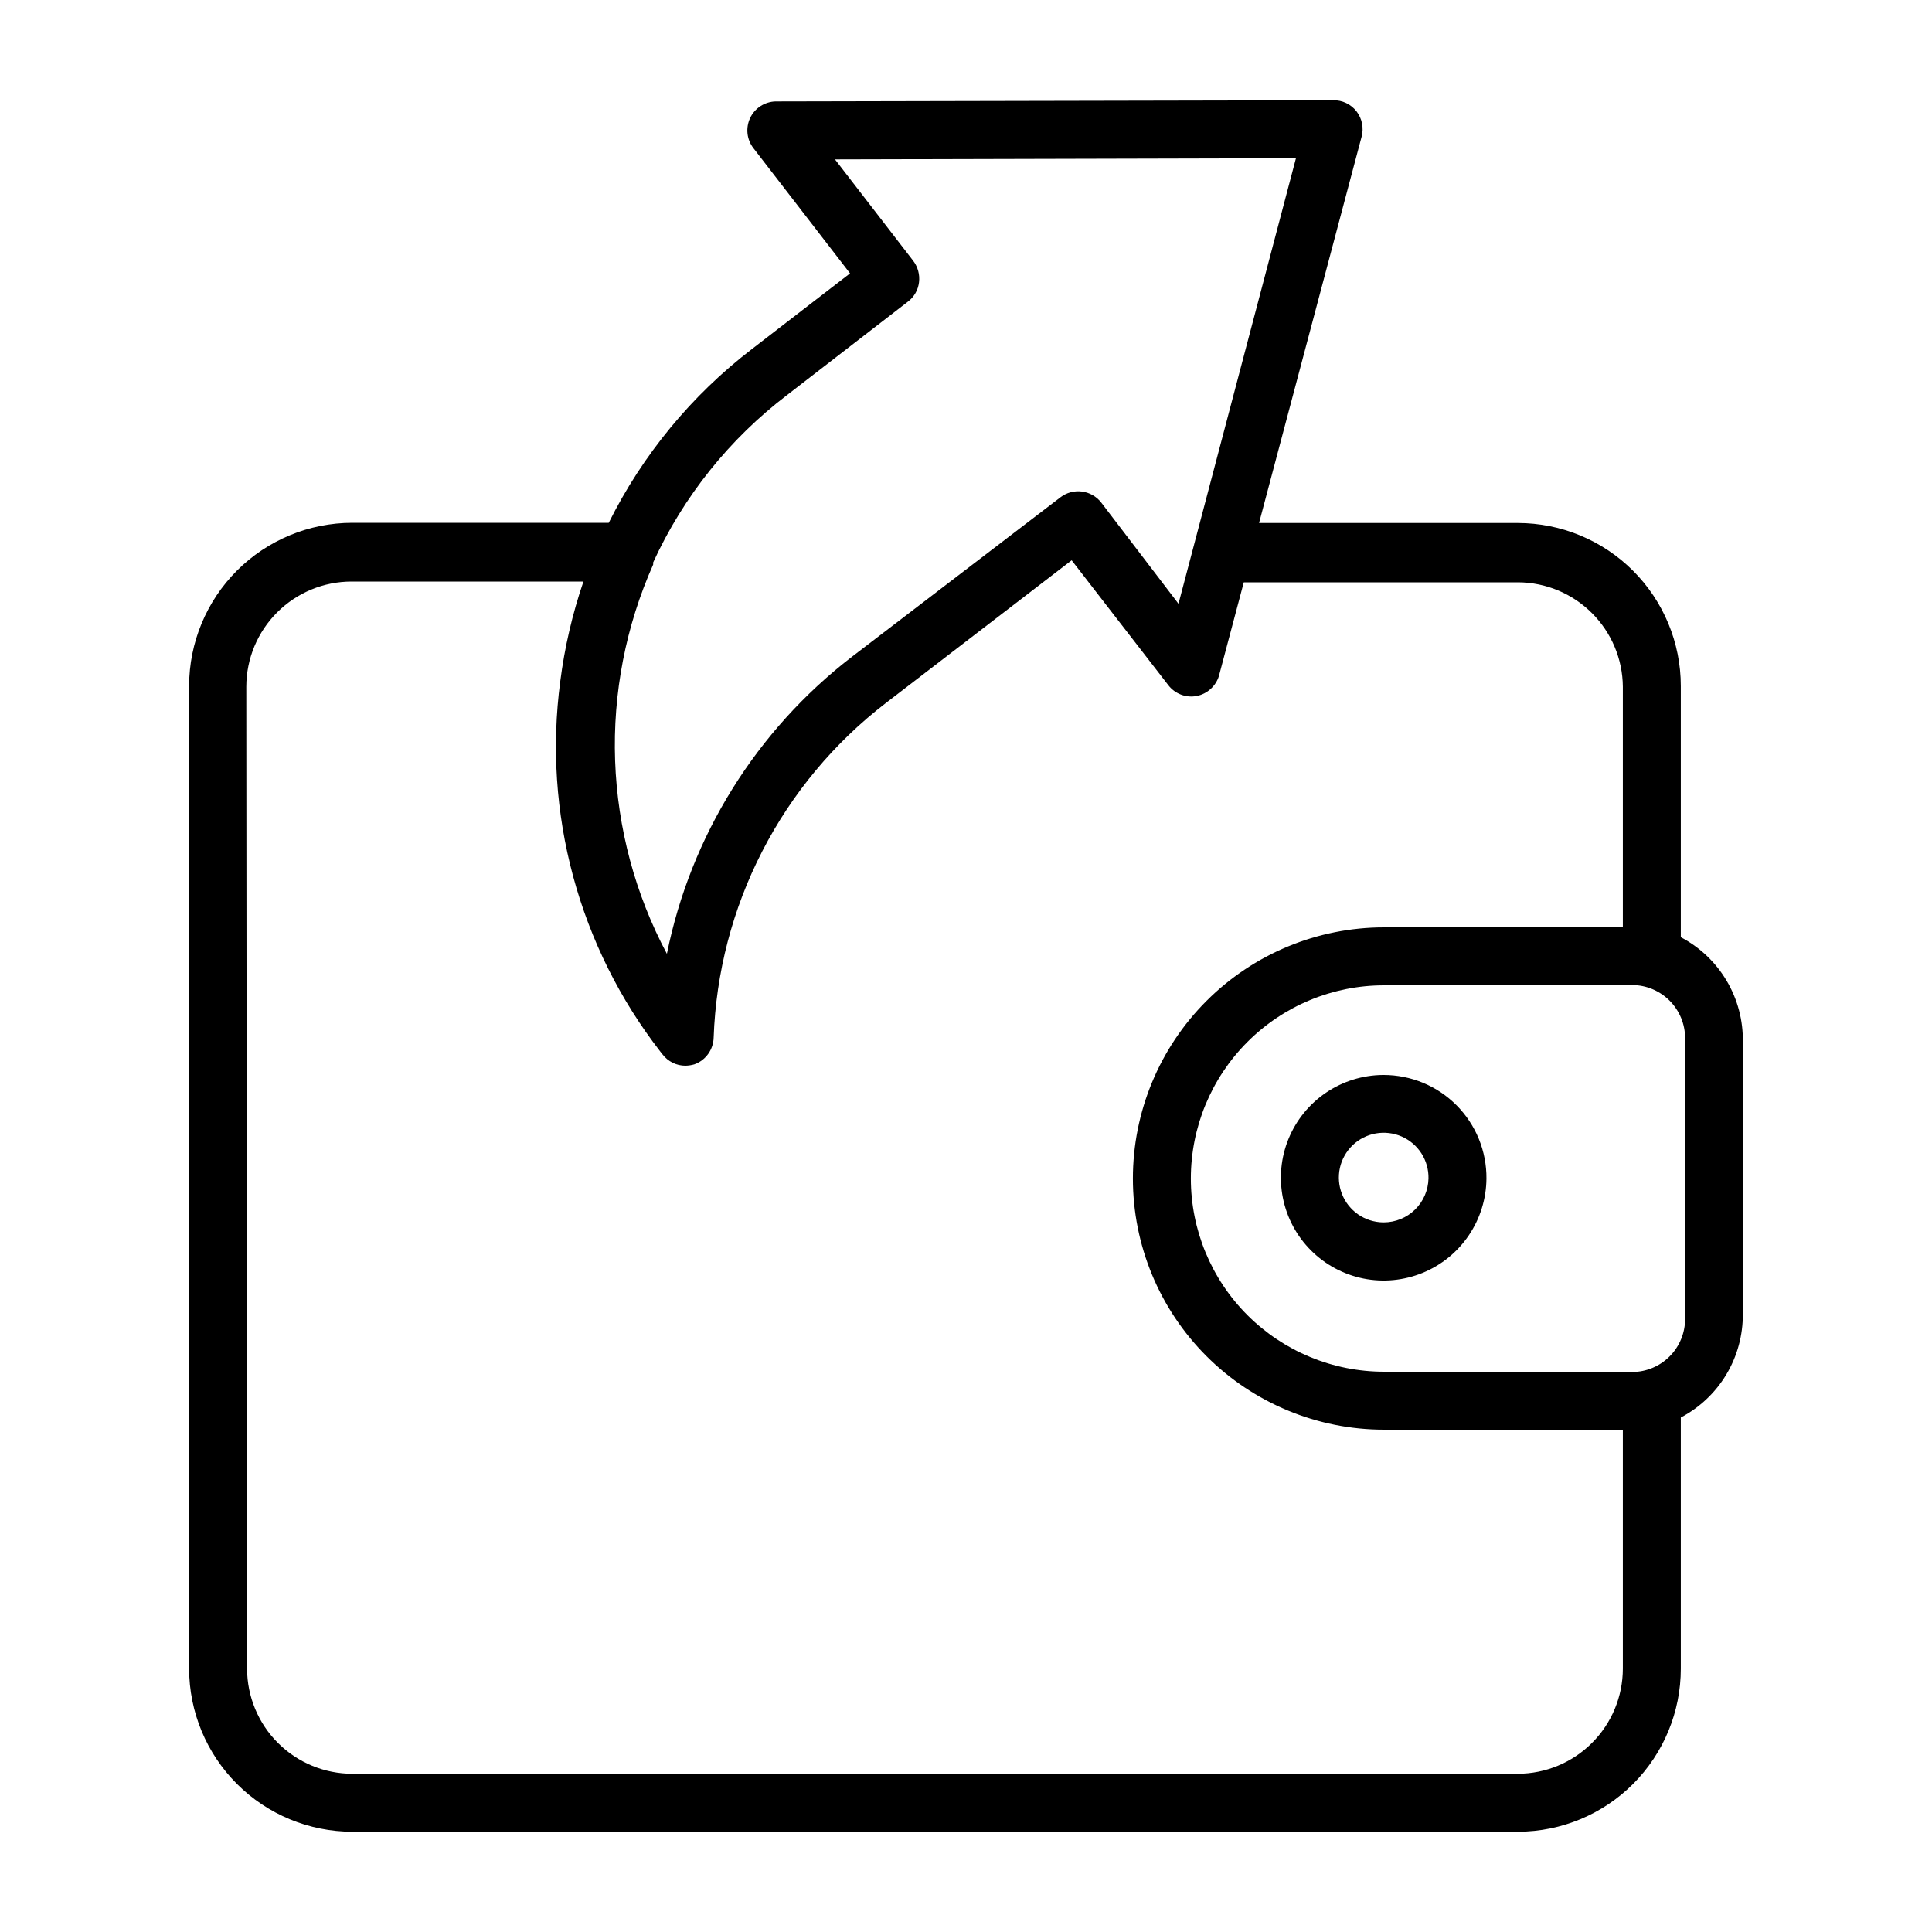 <svg width="60" height="60" viewBox="0 0 60 60" fill="none" xmlns="http://www.w3.org/2000/svg">
<path d="M10.943 56.886H47.153C48.493 56.881 49.776 56.346 50.722 55.397C51.668 54.447 52.199 53.162 52.199 51.822V44.022C52.785 43.714 53.275 43.251 53.615 42.682C53.955 42.114 54.131 41.462 54.125 40.8V32.358C54.137 31.691 53.963 31.033 53.623 30.459C53.283 29.885 52.79 29.416 52.199 29.106V21.306C52.199 19.963 51.666 18.675 50.716 17.725C49.766 16.776 48.478 16.242 47.135 16.242H39.101L42.287 4.242C42.322 4.109 42.326 3.969 42.299 3.834C42.272 3.699 42.215 3.572 42.131 3.462C42.045 3.35 41.934 3.26 41.807 3.2C41.68 3.139 41.54 3.11 41.399 3.114L24.083 3.15C23.917 3.155 23.755 3.206 23.616 3.297C23.477 3.388 23.366 3.516 23.295 3.666C23.225 3.817 23.197 3.984 23.215 4.149C23.233 4.314 23.297 4.471 23.399 4.602L26.399 8.49L23.357 10.836C21.481 12.274 19.958 14.12 18.905 16.236H10.943C9.599 16.236 8.311 16.77 7.36 17.719C6.41 18.669 5.875 19.957 5.873 21.3V51.822C5.875 53.166 6.41 54.454 7.36 55.403C8.311 56.353 9.599 56.886 10.943 56.886ZM52.325 40.8C52.367 41.233 52.236 41.666 51.961 42.003C51.685 42.34 51.288 42.555 50.855 42.6H42.983C41.392 42.6 39.866 41.968 38.74 40.843C37.615 39.718 36.983 38.191 36.983 36.6C36.983 35.009 37.615 33.483 38.74 32.358C39.866 31.232 41.392 30.6 42.983 30.6H50.855C51.288 30.646 51.685 30.86 51.961 31.198C52.236 31.535 52.367 31.967 52.325 32.4V40.8ZM24.449 12.264L28.199 9.366C28.294 9.294 28.372 9.204 28.431 9.101C28.49 8.998 28.527 8.884 28.541 8.766C28.57 8.529 28.505 8.29 28.361 8.1L25.931 4.95L40.247 4.914L36.599 18.75L34.199 15.606C34.052 15.418 33.837 15.295 33.599 15.264C33.362 15.234 33.123 15.299 32.933 15.444L26.453 20.4C23.491 22.682 21.452 25.957 20.711 29.622C19.727 27.772 19.177 25.721 19.103 23.626C19.029 21.532 19.433 19.447 20.285 17.532C20.284 17.51 20.284 17.488 20.285 17.466C21.225 15.416 22.655 13.63 24.449 12.264ZM7.649 21.324C7.651 20.458 7.996 19.628 8.609 19.016C9.222 18.404 10.053 18.06 10.919 18.06H18.119C17.775 19.067 17.534 20.107 17.399 21.162C17.131 23.189 17.267 25.248 17.801 27.222C18.334 29.195 19.254 31.043 20.507 32.658L20.573 32.742C20.657 32.852 20.765 32.942 20.888 33.003C21.012 33.065 21.149 33.096 21.287 33.096C21.381 33.094 21.473 33.08 21.563 33.054C21.735 32.993 21.884 32.881 21.991 32.733C22.098 32.585 22.158 32.409 22.163 32.226C22.234 30.207 22.75 28.229 23.674 26.433C24.599 24.636 25.908 23.066 27.509 21.834L33.281 17.4L36.281 21.276C36.383 21.41 36.522 21.513 36.68 21.573C36.838 21.632 37.01 21.646 37.175 21.612C37.332 21.579 37.477 21.505 37.596 21.397C37.715 21.29 37.804 21.153 37.853 21L38.627 18.084H47.153C48.011 18.09 48.832 18.434 49.439 19.04C50.047 19.646 50.391 20.466 50.399 21.324V28.8H42.983C40.914 28.8 38.93 29.622 37.468 31.085C36.005 32.547 35.183 34.532 35.183 36.6C35.183 38.669 36.005 40.653 37.468 42.116C38.93 43.578 40.914 44.4 42.983 44.4H50.399V51.822C50.398 52.687 50.053 53.517 49.441 54.128C48.83 54.74 48 55.085 47.135 55.086H10.943C10.077 55.086 9.246 54.742 8.633 54.13C8.02 53.519 7.675 52.688 7.673 51.822L7.649 21.324ZM42.947 33.384C42.318 33.389 41.704 33.58 41.183 33.932C40.661 34.285 40.256 34.783 40.017 35.366C39.779 35.948 39.718 36.588 39.842 37.205C39.966 37.822 40.269 38.388 40.714 38.833C41.159 39.278 41.726 39.582 42.343 39.706C42.959 39.83 43.599 39.768 44.181 39.53C44.764 39.291 45.263 38.886 45.615 38.364C45.968 37.843 46.158 37.229 46.163 36.6C46.166 36.179 46.086 35.761 45.927 35.371C45.768 34.981 45.533 34.627 45.237 34.328C44.94 34.029 44.587 33.791 44.198 33.629C43.809 33.468 43.392 33.384 42.971 33.384H42.947ZM42.947 37.962C42.672 37.957 42.404 37.871 42.177 37.714C41.951 37.556 41.776 37.336 41.676 37.079C41.575 36.823 41.553 36.542 41.611 36.273C41.67 36.004 41.808 35.758 42.006 35.567C42.205 35.376 42.456 35.248 42.727 35.2C42.998 35.152 43.278 35.185 43.53 35.295C43.783 35.406 43.996 35.589 44.145 35.821C44.293 36.054 44.369 36.325 44.363 36.6C44.355 36.964 44.205 37.31 43.945 37.565C43.685 37.82 43.335 37.962 42.971 37.962H42.947Z" fill="black"/>
</svg>
